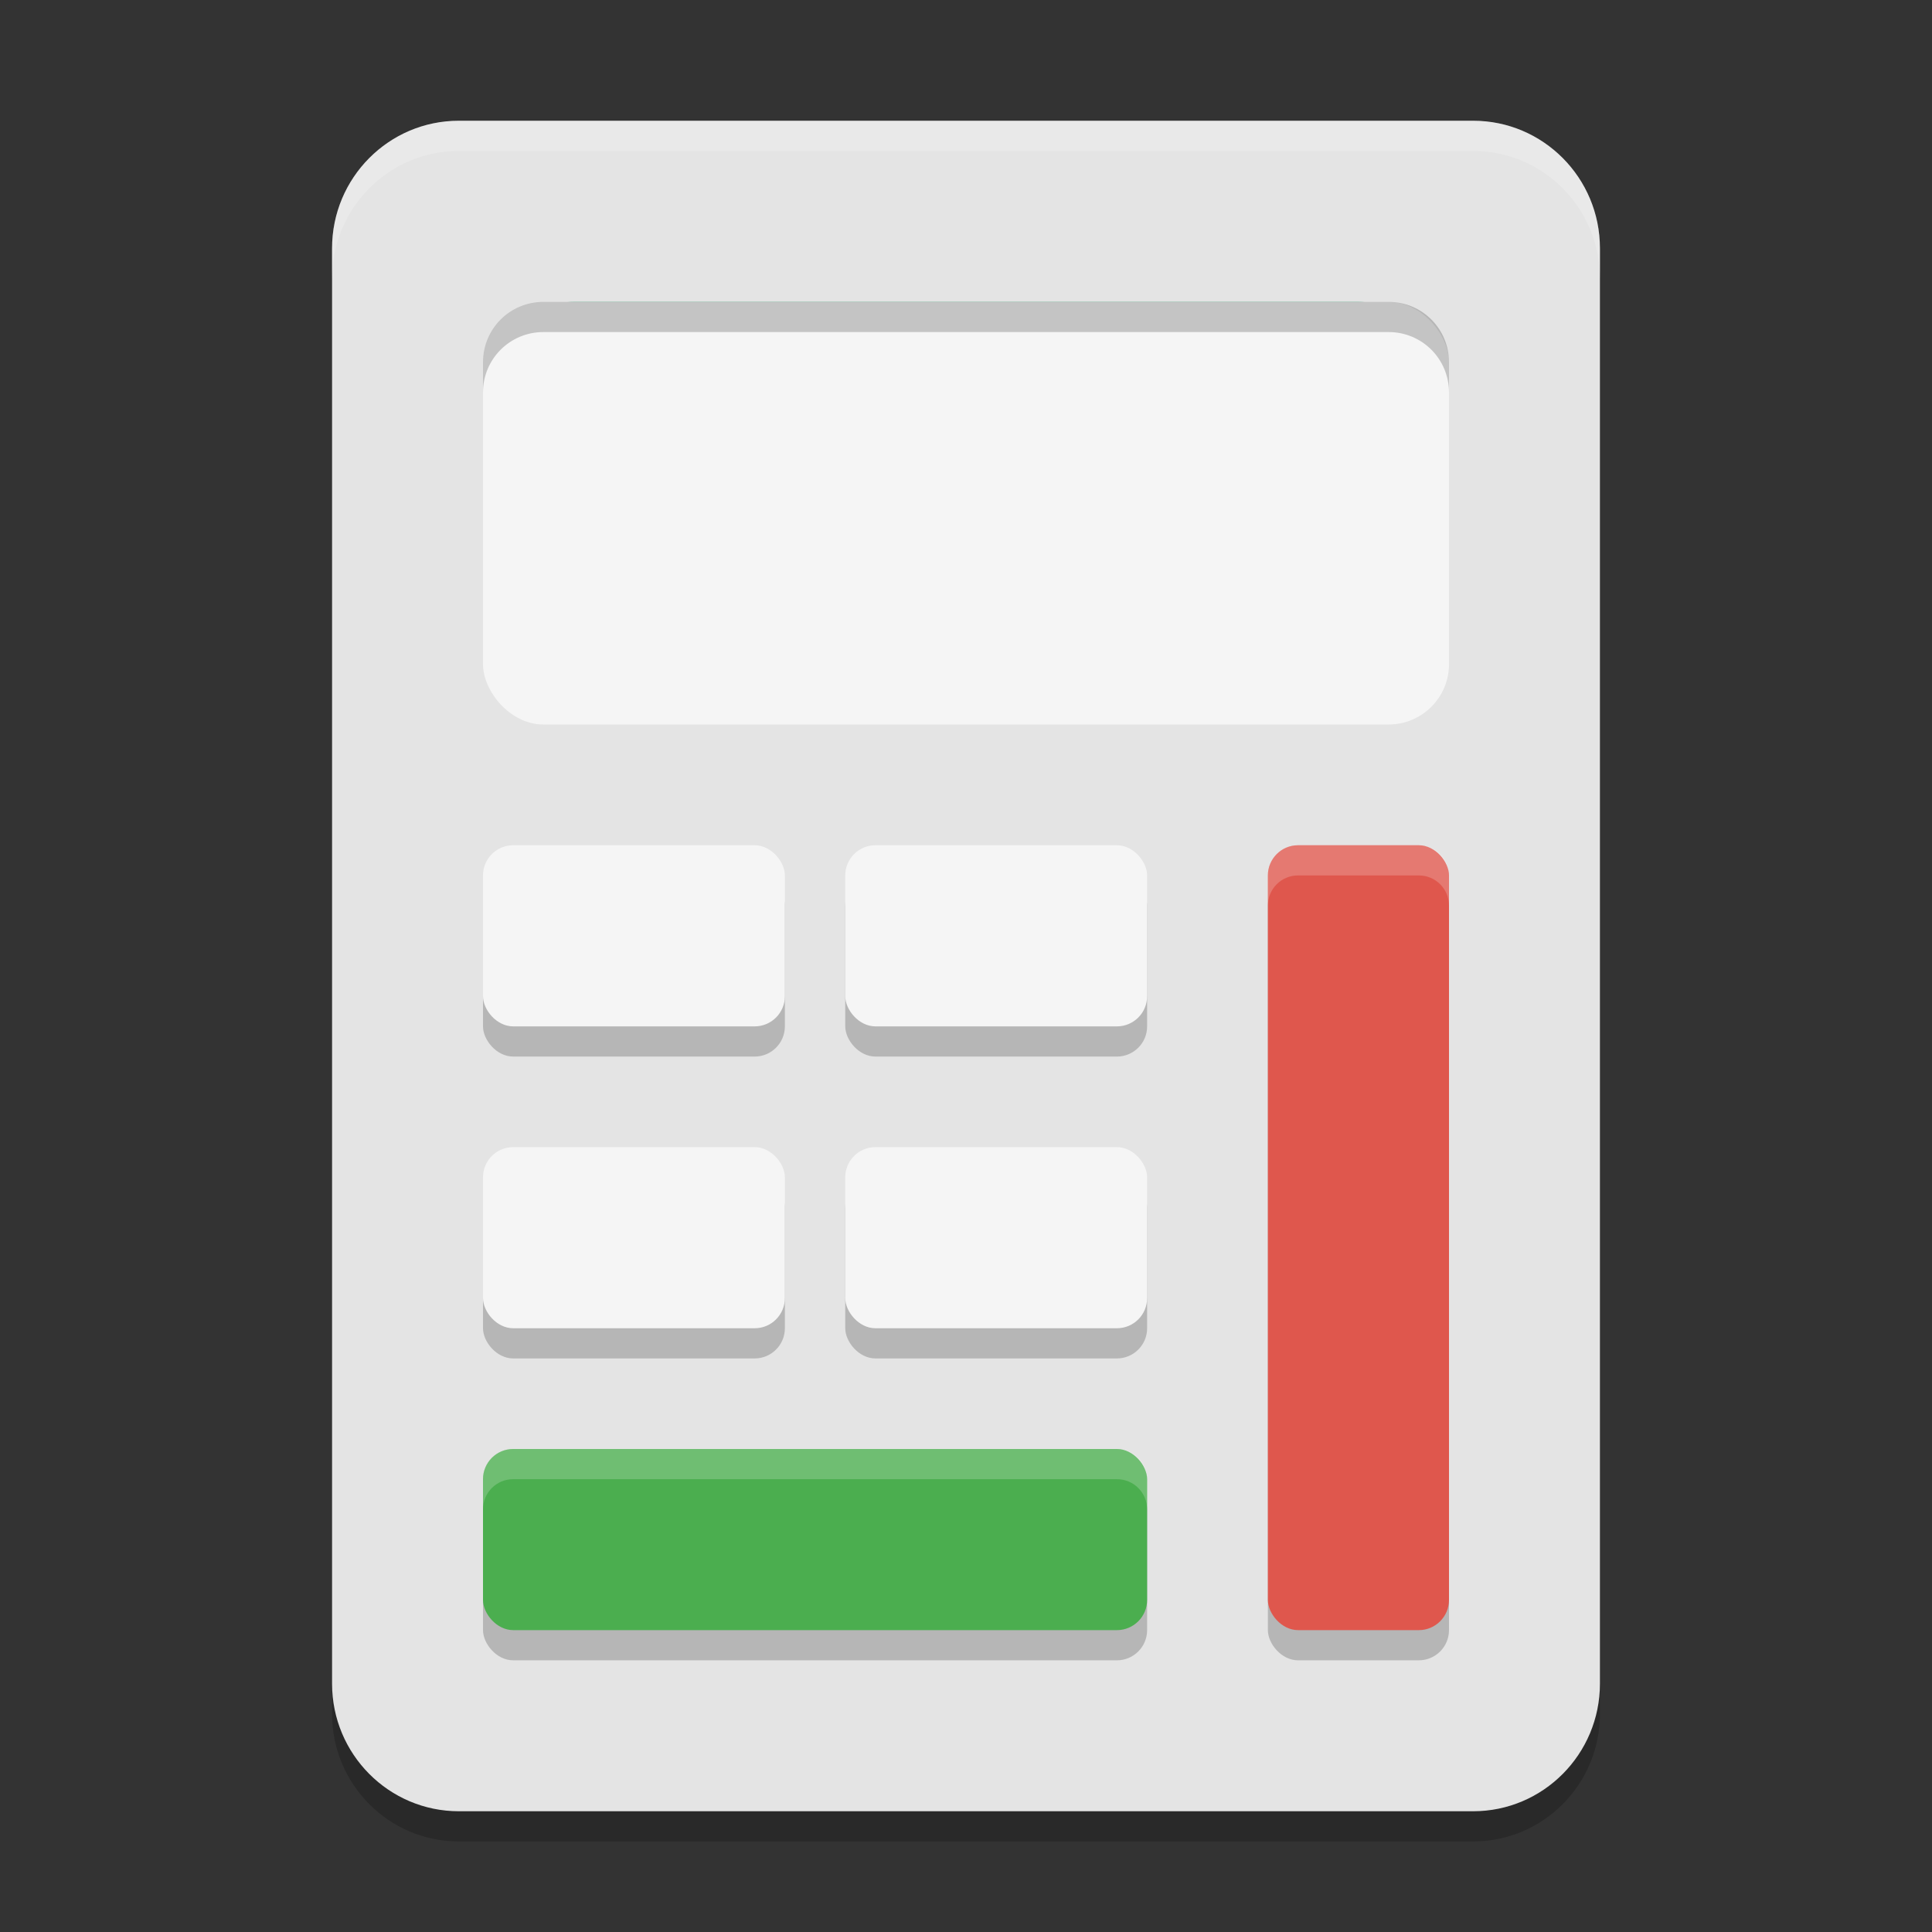 <svg xmlns="http://www.w3.org/2000/svg" width="64" height="64" version="1"><rect width="100%" height="100%" fill="#333333" stroke="none"/><defs>
<linearGradient id="ucPurpleBlue" x1="0%" y1="0%" x2="100%" y2="100%">
  <stop offset="0%" style="stop-color:#B794F4;stop-opacity:1"/>
  <stop offset="100%" style="stop-color:#4299E1;stop-opacity:1"/>
</linearGradient>
</defs>
 <path style="opacity:0.2" d="M 15.2,5 H 48.8 C 51.119,5 53,6.892 53,9.226 V 56.774 C 53,59.108 51.119,61 48.8,61 H 15.2 C 12.881,61 11,59.108 11,56.774 V 9.226 C 11,6.892 12.881,5 15.2,5 Z m 0,0"/>
 <path style="fill:#e4e4e4" d="M 15.2,4 H 48.8 C 51.119,4 53,5.892 53,8.226 V 55.774 C 53,58.108 51.119,60 48.8,60 H 15.2 C 12.881,60 11,58.108 11,55.774 V 8.226 C 11,5.892 12.881,4 15.2,4 Z m 0,0"/>
 <path style="fill:#3faf7f" d="M 18.999,18 H 45.001 C 46.106,18 47,17.105 47,16 v -4 c 0,-1.105 -0.894,-2 -1.999,-2 H 18.999 C 17.894,10 17,10.895 17,12 v 4 c 0,1.105 0.894,2 1.999,2 z m 0,0"/>
 <rect style="opacity:0.2" width="22" height="6" x="16" y="49" rx="1"/>
 <rect style="opacity:0.2" width="6" height="26" x="42" y="29" rx="1"/>
 <rect style="opacity:0.2" width="10" height="6" x="16" y="39" rx="1"/>
 <rect style="opacity:0.2" width="10" height="6" x="16" y="29" rx="1"/>
 <rect style="opacity:0.2" width="10" height="6" x="28" y="39" rx="1"/>
 <rect style="opacity:0.2" width="10" height="6" x="28" y="29" rx="1"/>
 <rect style="fill:#4bae4f" width="22" height="6" x="16" y="48" rx="1"/>
 <path style="fill:#ffffff;opacity:0.2" d="M 17 48 C 16.446 48 16 48.446 16 49 L 16 50 C 16 49.446 16.446 49 17 49 L 37 49 C 37.554 49 38 49.446 38 50 L 38 49 C 38 48.446 37.554 48 37 48 L 17 48 z"/>
 <rect style="fill:#df574d" width="6" height="26" x="42" y="28" rx="1"/>
 <path style="fill:#ffffff;opacity:0.2" d="M 43 28 C 42.446 28 42 28.446 42 29 L 42 30 C 42 29.446 42.446 29 43 29 L 47 29 C 47.554 29 48 29.446 48 30 L 48 29 C 48 28.446 47.554 28 47 28 L 43 28 z"/>
 <rect style="fill:#f5f5f5" width="10" height="6" x="16" y="38" rx="1"/>
 <rect style="fill:#f5f5f5" width="10" height="6" x="16" y="28" rx="1"/>
 <rect style="fill:#f5f5f5" width="10" height="6" x="28" y="38" rx="1"/>
 <rect style="fill:#f5f5f5" width="10" height="6" x="28" y="28" rx="1"/>
 <rect style="fill:#f5f5f5" width="32" height="14" x="16" y="10" rx="2"/>
 <path style="opacity:0.2" d="M 18 10 C 16.892 10 16 10.892 16 12 L 16 13 C 16 11.892 16.892 11 18 11 L 46 11 C 47.108 11 48 11.892 48 13 L 48 12 C 48 10.892 47.108 10 46 10 L 18 10 z"/>
 <path style="fill:#ffffff;opacity:0.2" d="M 15.199 4 C 12.88 4 11 5.893 11 8.227 L 11 9.227 C 11 6.893 12.88 5 15.199 5 L 48.801 5 C 51.12 5 53 6.893 53 9.227 L 53 8.227 C 53 5.893 51.12 4 48.801 4 L 15.199 4 z"/>
</svg>
